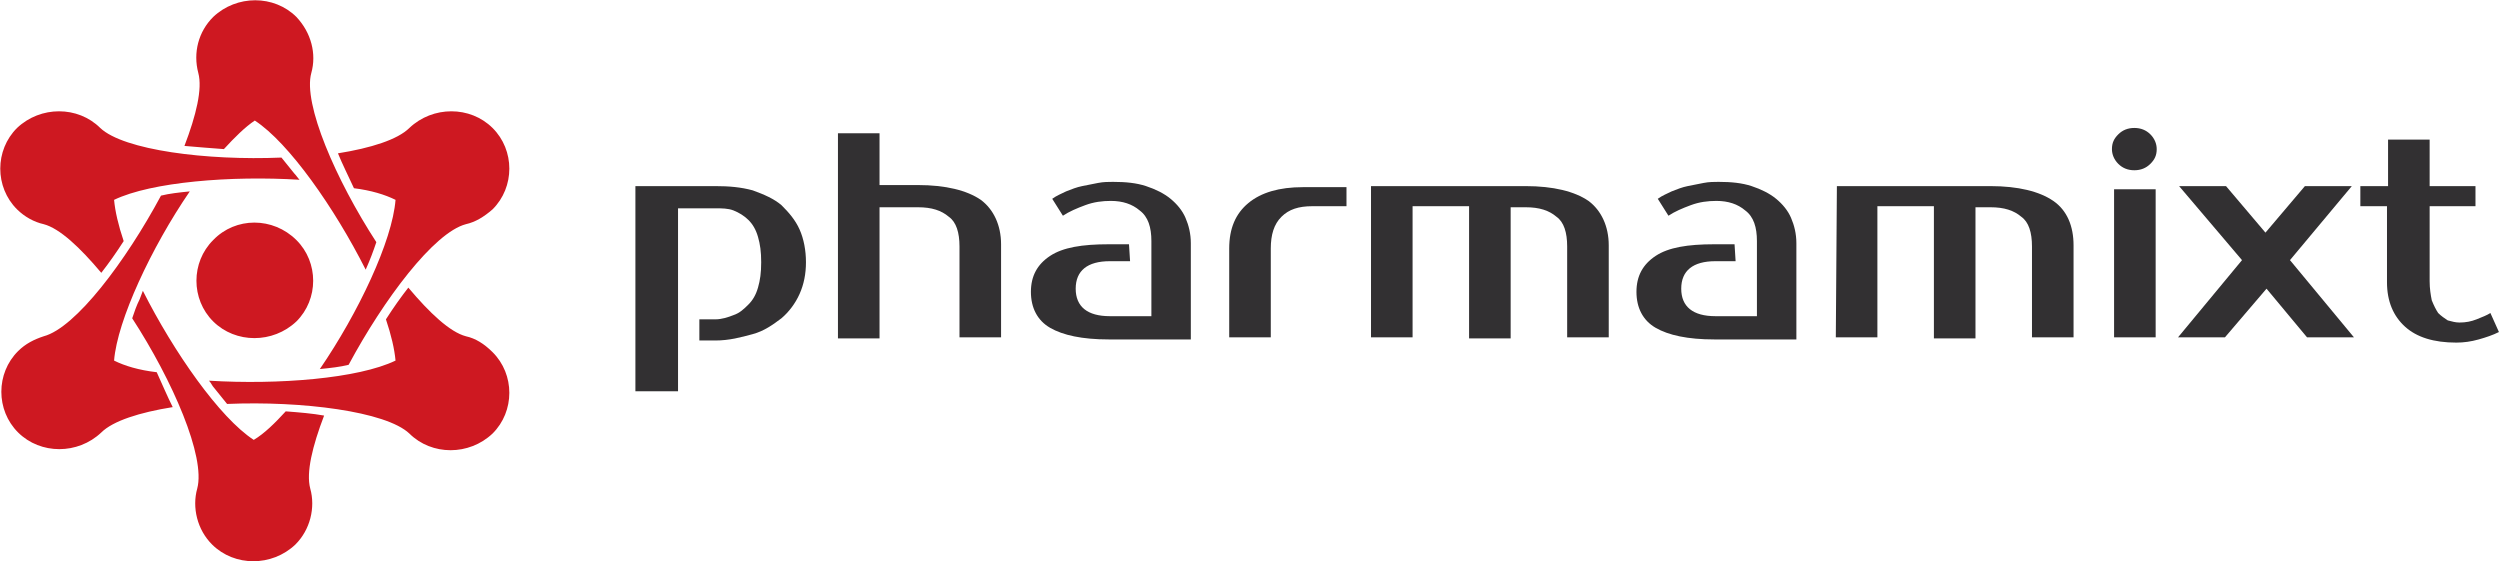 <svg width="187" height="42" viewBox="0 0 187 42" fill="none" xmlns="http://www.w3.org/2000/svg">
<path d="M16.747 11.153C17.544 10.283 18.342 9.492 19.059 9.017C21.611 10.678 25.04 15.582 27.353 20.17C27.672 19.458 27.911 18.825 28.15 18.113C25.12 13.447 22.648 7.752 23.286 5.458C23.685 4.034 23.286 2.452 22.169 1.266C20.495 -0.395 17.704 -0.395 15.949 1.266C14.833 2.373 14.434 3.955 14.833 5.458C15.152 6.644 14.674 8.622 13.796 10.915C14.674 10.995 15.71 11.074 16.747 11.153ZM3.27 16.769C4.466 17.085 5.981 18.509 7.576 20.407C8.134 19.695 8.693 18.904 9.251 18.034C8.852 16.848 8.613 15.819 8.533 14.949C11.324 13.605 17.305 13.13 22.409 13.447C22.249 13.288 22.169 13.13 22.01 12.972C21.691 12.576 21.372 12.181 21.053 11.786C15.471 12.023 9.251 11.232 7.497 9.571C5.822 7.91 3.031 7.91 1.276 9.571C-0.398 11.232 -0.398 14 1.276 15.661C1.835 16.215 2.552 16.61 3.27 16.769ZM29.586 14.949C29.346 18.034 26.795 23.413 23.924 27.605C24.721 27.526 25.439 27.447 26.077 27.288C28.709 22.384 32.456 17.401 34.849 16.769C35.566 16.61 36.204 16.215 36.842 15.661C38.517 14 38.517 11.232 36.842 9.571C35.168 7.91 32.377 7.91 30.622 9.571C29.745 10.441 27.752 11.074 25.279 11.469C25.598 12.26 26.077 13.209 26.476 14.079C27.752 14.238 28.788 14.554 29.586 14.949ZM8.533 26.972C8.772 23.966 11.324 18.509 14.195 14.317C13.398 14.396 12.68 14.475 12.042 14.633C9.41 19.537 5.662 24.52 3.27 25.153C2.552 25.39 1.914 25.706 1.356 26.26C-0.318 27.921 -0.318 30.689 1.356 32.35C3.031 34.011 5.822 34.011 7.576 32.35C8.453 31.48 10.447 30.848 12.919 30.452C12.52 29.661 12.122 28.712 11.723 27.842C10.367 27.684 9.331 27.367 8.533 26.972ZM15.949 17.955C14.275 19.616 14.275 22.384 15.949 24.045C17.624 25.706 20.415 25.706 22.169 24.045C23.844 22.384 23.844 19.616 22.169 17.955C20.415 16.215 17.624 16.215 15.949 17.955ZM34.849 25.153C33.653 24.836 32.138 23.413 30.543 21.514C29.984 22.226 29.426 23.017 28.868 23.887C29.267 25.074 29.506 26.102 29.586 26.972C26.795 28.317 20.814 28.791 15.63 28.475C15.79 28.633 15.87 28.87 16.029 29.029C16.348 29.424 16.667 29.82 16.986 30.215C22.568 29.978 28.868 30.769 30.622 32.43C32.297 34.091 35.088 34.091 36.842 32.43C38.517 30.769 38.517 28 36.842 26.339C36.204 25.706 35.566 25.311 34.849 25.153ZM21.372 30.769C20.575 31.639 19.777 32.43 18.98 32.904C16.428 31.243 12.999 26.339 10.686 21.752C10.607 21.989 10.527 22.147 10.447 22.384C10.208 22.859 10.048 23.334 9.889 23.808C12.919 28.475 15.391 34.17 14.753 36.543C14.354 37.966 14.753 39.627 15.87 40.735C17.544 42.396 20.335 42.396 22.09 40.735C23.206 39.627 23.605 37.966 23.206 36.543C22.887 35.356 23.366 33.379 24.243 31.085C23.366 30.927 22.409 30.848 21.372 30.769Z" fill="#CE1821"/>
<path d="M74.88 25.232H71.77V18.43C71.77 17.401 71.531 16.61 70.972 16.215C70.414 15.74 69.696 15.503 68.66 15.503H65.789V25.311H62.679V9.966H65.789V13.842H68.66C70.733 13.842 72.328 14.238 73.365 14.949C74.322 15.661 74.88 16.848 74.88 18.271V25.232Z" fill="#323032"/>
<path d="M84.529 19.537H83.014C81.339 19.537 80.462 20.249 80.462 21.593C80.462 22.938 81.339 23.65 83.014 23.65H86.124V19.537V18.034C86.124 17.006 85.884 16.215 85.246 15.74C84.688 15.265 83.971 15.028 83.093 15.028C82.455 15.028 81.817 15.107 81.18 15.345C80.542 15.582 79.983 15.819 79.505 16.136L78.707 14.87C79.026 14.633 79.425 14.475 79.744 14.316C80.143 14.158 80.541 14 80.94 13.921C81.339 13.842 81.738 13.763 82.136 13.684C82.535 13.604 82.934 13.604 83.253 13.604C84.21 13.604 85.007 13.684 85.725 13.921C86.443 14.158 87.081 14.475 87.559 14.87C88.037 15.265 88.436 15.74 88.675 16.294C88.915 16.847 89.074 17.48 89.074 18.192V25.39H82.934C80.94 25.39 79.505 25.073 78.548 24.52C77.591 23.966 77.112 23.017 77.112 21.831C77.112 20.644 77.591 19.774 78.548 19.141C79.505 18.508 80.94 18.271 82.934 18.271H84.449L84.529 19.537Z" fill="#323032"/>
<path d="M129.823 19.537H128.308C126.634 19.537 125.756 20.249 125.756 21.593C125.756 22.938 126.634 23.65 128.308 23.65H131.418V19.537V18.034C131.418 17.006 131.179 16.215 130.541 15.74C129.983 15.265 129.265 15.028 128.388 15.028C127.75 15.028 127.112 15.107 126.474 15.345C125.836 15.582 125.278 15.819 124.8 16.136L124.002 14.87C124.321 14.633 124.72 14.475 125.039 14.316C125.438 14.158 125.836 14 126.235 13.921C126.634 13.842 127.032 13.763 127.431 13.684C127.83 13.604 128.229 13.604 128.548 13.604C129.504 13.604 130.302 13.684 131.02 13.921C131.737 14.158 132.375 14.475 132.854 14.87C133.332 15.265 133.731 15.74 133.97 16.294C134.209 16.847 134.369 17.48 134.369 18.192V25.39H128.229C126.235 25.39 124.8 25.073 123.843 24.52C122.886 23.966 122.407 23.017 122.407 21.831C122.407 20.644 122.886 19.774 123.843 19.141C124.8 18.508 126.235 18.271 128.229 18.271H129.744L129.823 19.537Z" fill="#323032"/>
<path d="M100.797 15.424H98.165C97.128 15.424 96.411 15.661 95.853 16.215C95.294 16.768 95.055 17.559 95.055 18.588V25.232H91.945V18.588C91.945 17.085 92.424 15.977 93.38 15.186C94.337 14.396 95.693 14 97.447 14H100.717V15.424H100.797Z" fill="#323032"/>
<path d="M102.631 13.921H114.114C116.187 13.921 117.782 14.316 118.819 15.028C119.776 15.74 120.334 16.927 120.334 18.35V25.232H117.224V18.429C117.224 17.401 116.985 16.61 116.426 16.215C115.868 15.74 115.151 15.503 114.114 15.503H112.997V25.311H109.887V15.424H105.661V25.232H102.551V13.921H102.631Z" fill="#323032"/>
<path d="M137.399 13.921H148.882C150.956 13.921 152.55 14.316 153.587 15.028C154.624 15.74 155.102 16.927 155.102 18.35V25.232H151.992V18.429C151.992 17.401 151.753 16.61 151.195 16.215C150.637 15.74 149.919 15.503 148.882 15.503H147.766V25.311H144.656V15.424H140.429V25.232H137.319L137.399 13.921Z" fill="#323032"/>
<path d="M161.322 11.153C161.322 11.627 161.163 11.944 160.844 12.26C160.525 12.576 160.126 12.735 159.648 12.735C159.169 12.735 158.771 12.576 158.452 12.26C158.133 11.944 157.973 11.548 157.973 11.153C157.973 10.678 158.133 10.362 158.452 10.045C158.771 9.729 159.169 9.571 159.648 9.571C160.126 9.571 160.525 9.729 160.844 10.045C161.163 10.362 161.322 10.757 161.322 11.153ZM161.243 25.232H158.133V14.158H161.243V25.232Z" fill="#323032"/>
<path d="M171.29 19.458L176.075 25.232H172.566L169.536 21.593L166.426 25.232H162.917L167.702 19.458L162.997 13.921H166.506L169.456 17.401L172.407 13.921H175.916L171.29 19.458Z" fill="#323032"/>
<path d="M178.627 15.424H176.554V13.921H178.627V10.441H181.737V13.921H185.166V15.424H181.737V21.04C181.737 21.593 181.817 22.068 181.896 22.463C182.056 22.859 182.215 23.175 182.375 23.413C182.614 23.65 182.853 23.808 183.093 23.966C183.412 24.045 183.651 24.125 183.97 24.125C184.448 24.125 184.847 24.045 185.246 23.887C185.644 23.729 186.043 23.571 186.282 23.413L186.92 24.836C186.442 25.074 185.963 25.232 185.405 25.39C184.847 25.548 184.289 25.627 183.731 25.627C182.056 25.627 180.78 25.232 179.903 24.441C179.026 23.65 178.547 22.543 178.547 21.119V15.424H178.627Z" fill="#323032"/>
<path d="M59.808 17.164C59.489 16.452 59.011 15.898 58.452 15.345C57.894 14.87 57.176 14.554 56.299 14.237C55.422 14 54.545 13.921 53.508 13.921H47.528V29.265H50.717V15.582H53.508C53.987 15.582 54.465 15.582 54.864 15.74C55.263 15.898 55.661 16.136 55.98 16.452C56.299 16.768 56.539 17.164 56.698 17.718C56.858 18.271 56.937 18.825 56.937 19.616C56.937 20.407 56.858 20.96 56.698 21.514C56.539 22.068 56.299 22.463 55.98 22.78C55.661 23.096 55.342 23.412 54.864 23.571C54.465 23.729 53.987 23.887 53.508 23.887H52.312V25.469H53.508C54.545 25.469 55.422 25.232 56.299 24.994C57.176 24.757 57.815 24.282 58.452 23.808C59.011 23.333 59.489 22.701 59.808 21.989C60.127 21.277 60.286 20.486 60.286 19.616C60.286 18.746 60.127 17.876 59.808 17.164Z" fill="#323032"/>
</svg>
